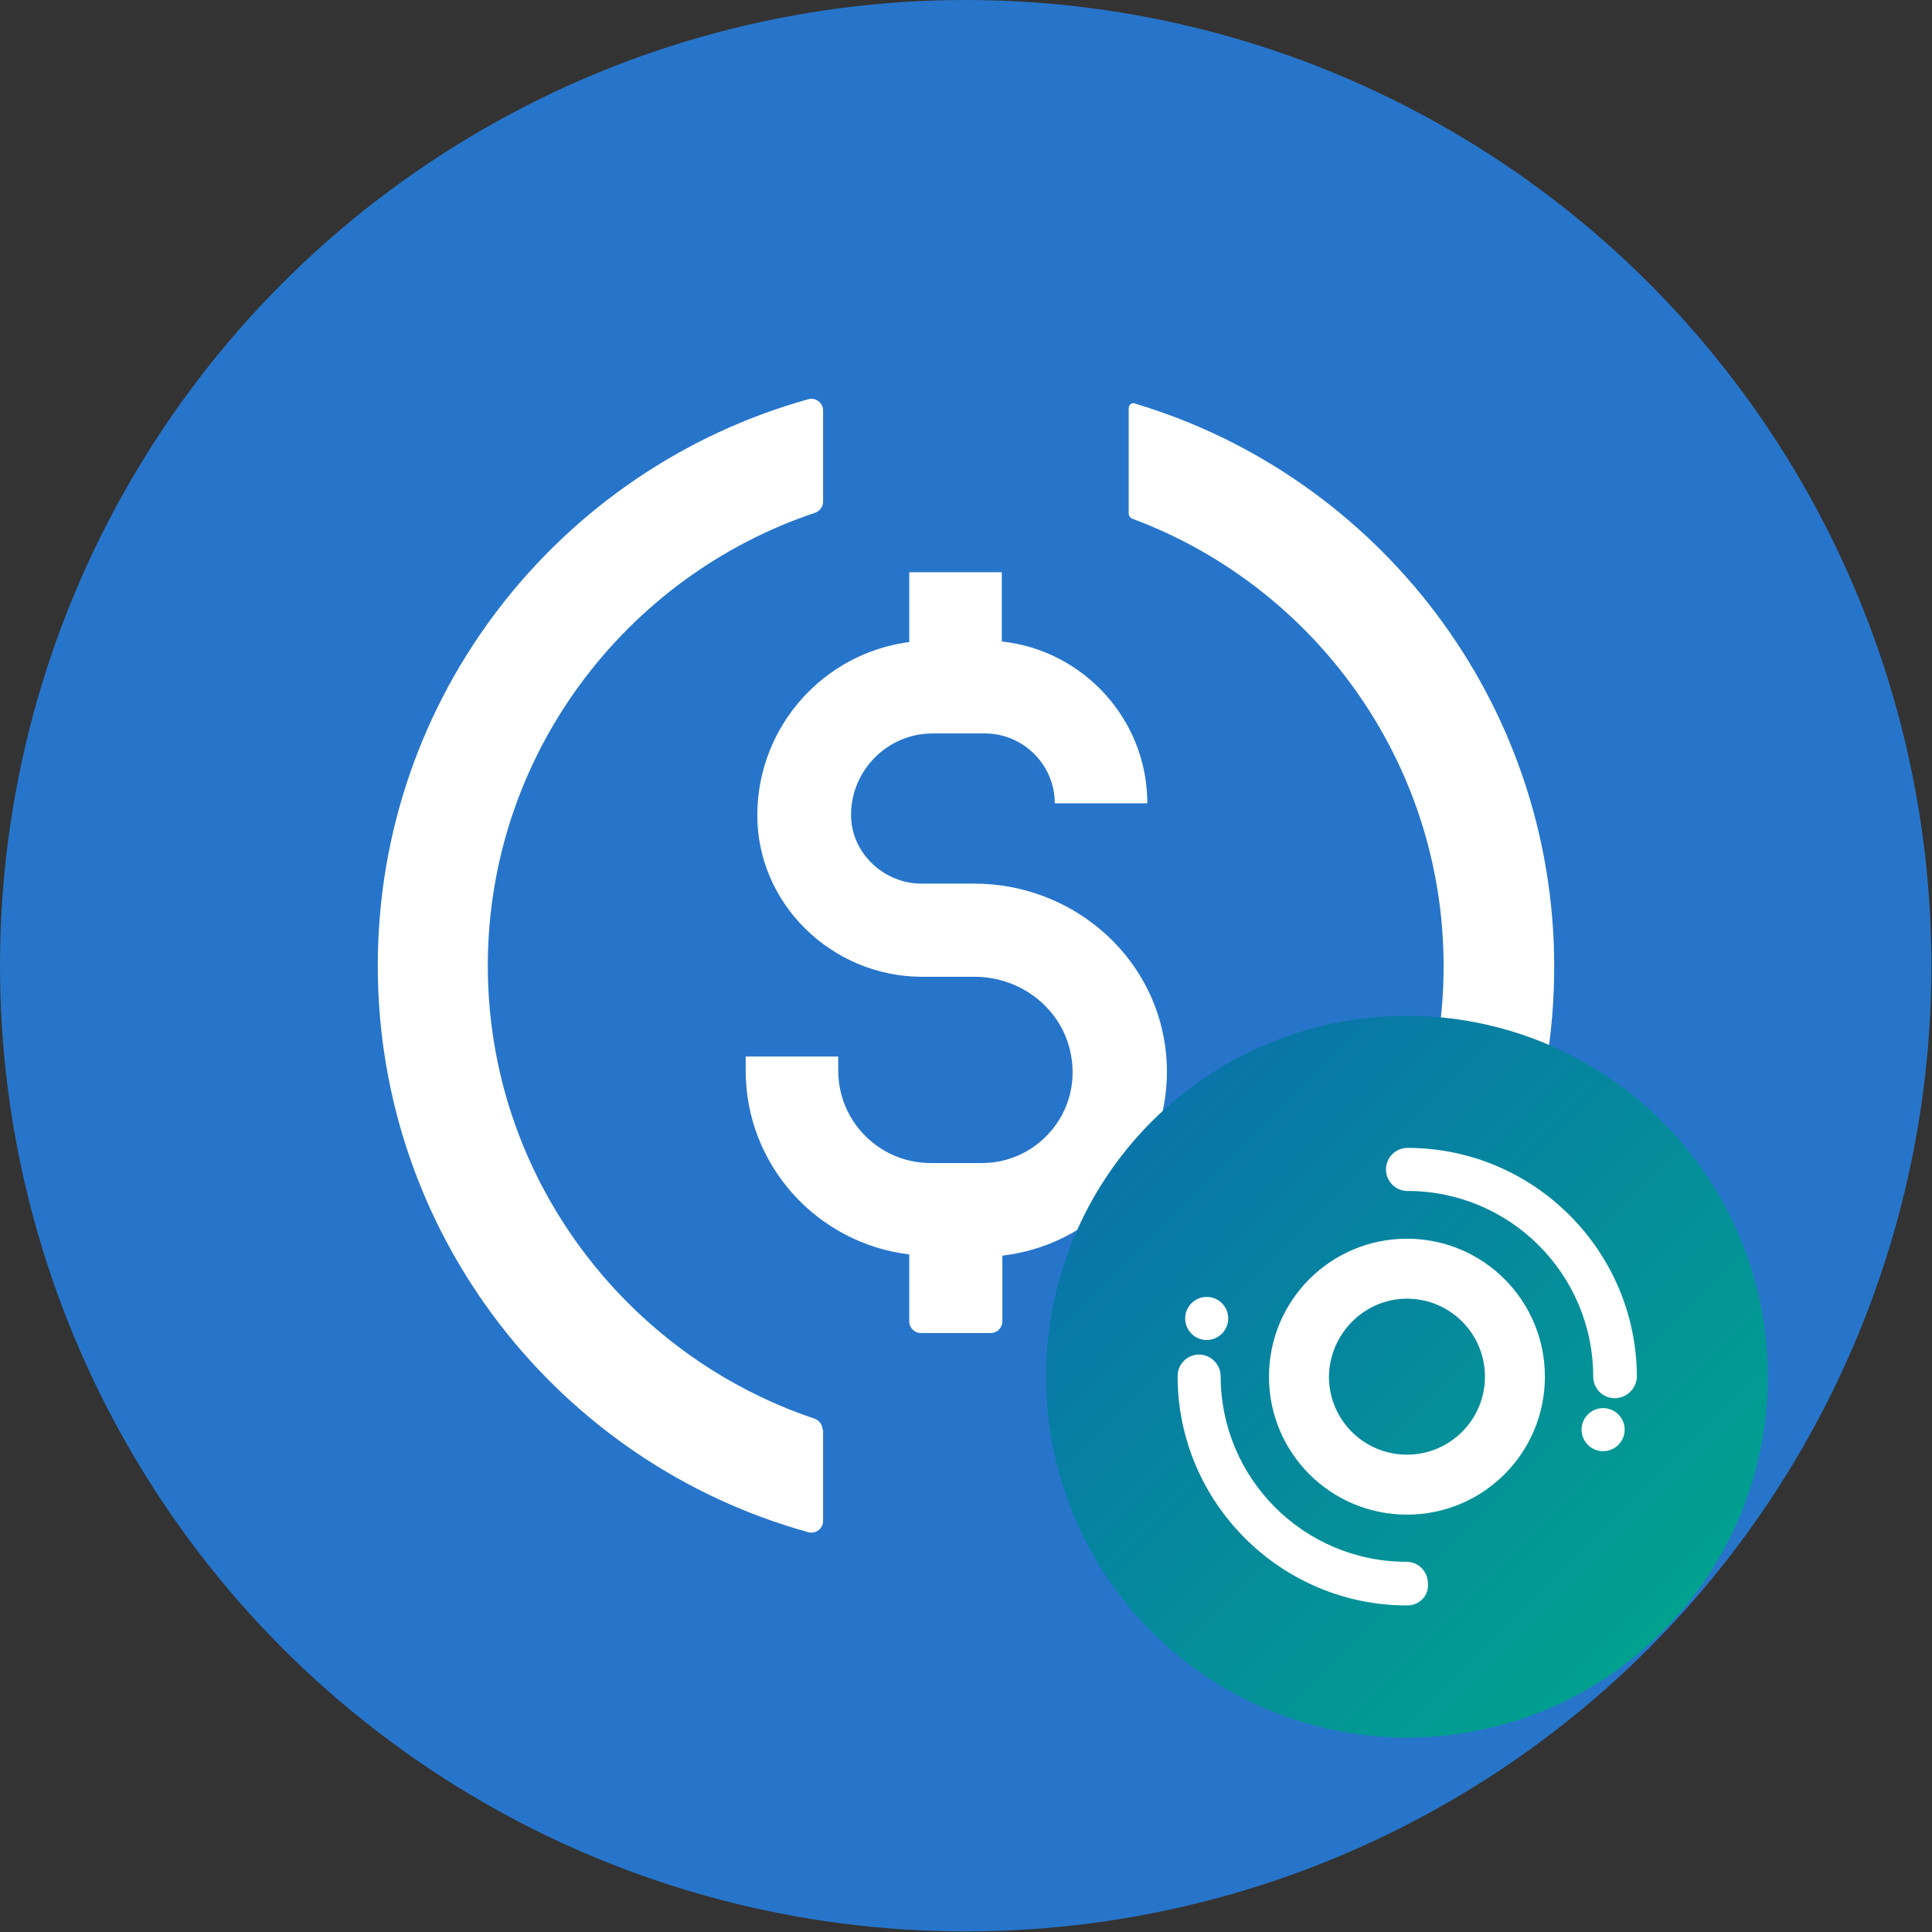 <?xml version="1.0" encoding="utf-8"?>
<!-- Generator: Adobe Illustrator 26.0.2, SVG Export Plug-In . SVG Version: 6.00 Build 0)  -->
<svg version="1.1" id="Layer_1" xmlns="http://www.w3.org/2000/svg" xmlns:xlink="http://www.w3.org/1999/xlink" x="0px" y="0px"
	 viewBox="0 0 331.9 331.9" style="enable-background:new 0 0 331.9 331.9;" xml:space="preserve">
<rect x="0" y="0" width="331.9" height="331.9" fill="#333333" stroke="none"/>
<style type="text/css">
	.st0{fill:#E5F3FF;}
	.st1{fill:none;stroke:#000000;stroke-width:1.5;stroke-miterlimit:10;}
	.st2{fill:none;stroke:#000000;stroke-width:0.25;stroke-miterlimit:10;}
	.st3{fill:#FFFFFF;}
	.st4{fill:url(#Oval_00000010274416943960024190000015678799929274041254_);}
	.st5{fill:#FDC134;}
	.st6{fill:url(#SVGID_1_);}
	.st7{fill:#2775CA;}
	.st8{fill:url(#SVGID_00000103975801779981371780000012364452205026390694_);}
</style>
<g>
	<g>
		<circle class="st7" cx="165.9" cy="165.9" r="165.9"/>
		<g>
			<g>
				<path class="st3" d="M141.3,245.6c0-0.9-0.6-1.6-1.4-1.9c-32.5-10.9-56.1-41.7-56.1-77.8S107.4,99,140,88.1
					c0.8-0.3,1.4-1,1.4-1.9V70.5c0-1.3-1.3-2.3-2.6-1.9c-42.6,11.9-73.9,50.9-73.9,97.3s31.3,85.5,73.9,97.3
					c1.3,0.4,2.6-0.6,2.6-1.9V245.6z"/>
				<path class="st3" d="M193.9,70.2v18c0,0.4,0.3,0.8,0.6,0.9c31.2,11.6,53.5,41.7,53.5,76.9s-22.3,65.3-53.5,76.9
					c-0.4,0.1-0.6,0.5-0.6,0.9v18c0,0.7,0.7,1.2,1.3,1c41.6-12.5,71.8-51.1,71.8-96.7s-30.3-84.2-71.8-96.7
					C194.5,69,193.9,69.5,193.9,70.2z"/>
			</g>
			<path class="st3" d="M200.2,180c-2.1-16.3-16.4-28.2-32.8-28.2h-9.1c-6.5,0-12.1-5.3-12.1-11.8c0-7.7,6.3-14,14-14h9
				c6.6,0,12,5.4,12,12c0,0,0,0,0,0h15.9c0,0,0,0,0,0c0-14.4-11-26.3-25-27.8c0,0,0,0,0,0V98.3c0,0,0,0,0,0h-15.9c0,0,0,0,0,0v12
				c0,0,0,0,0,0c-14.6,1.9-25.9,14.3-26.1,29.4c-0.2,15.5,12.8,28.1,28.3,28.1h9c8.1,0,15.2,5.6,16.6,13.5
				c1.8,9.9-5.8,18.5-15.3,18.5h-8.8c-8.8,0-15.9-7.1-15.9-15.9v-2.4c0,0,0,0,0,0h-15.9c0,0,0,0,0,0v2.4c0,16.3,12.3,29.7,28.1,31.6
				c0,0,0,0,0,0V227c0,1.1,0.9,2,2,2h12c1.1,0,2-0.9,2-2v-11.3c0,0,0,0,0,0C189.5,213.7,202.5,198,200.2,180z"/>
		</g>
	</g>
	<g>
		<linearGradient id="SVGID_1_" gradientUnits="userSpaceOnUse" x1="192.756" y1="187.466" x2="284.771" y2="279.482">
			<stop  offset="4.333454e-02" style="stop-color:#0974A9"/>
			<stop  offset="1" style="stop-color:#01A08F"/>
		</linearGradient>
		<circle class="st6" cx="241.7" cy="236.5" r="62"/>
		<g>
			<g>
				<path class="st3" d="M241.7,223.1c7.4,0,13.4,6,13.4,13.4c0,7.4-6,13.4-13.4,13.4s-13.4-6-13.4-13.4
					C228.4,229.1,234.4,223.1,241.7,223.1 M241.7,212.8c-13.1,0-23.7,10.6-23.7,23.7c0,13.1,10.6,23.7,23.7,23.7
					s23.7-10.6,23.7-23.7C265.4,223.4,254.8,212.8,241.7,212.8L241.7,212.8z"/>
			</g>
			<g>
				<path class="st3" d="M277.4,240.2c-2.1,0-3.7-1.7-3.7-3.7c0-17.6-14.3-31.9-31.9-31.9c-2.1,0-3.7-1.7-3.7-3.7
					c0-2.1,1.7-3.7,3.7-3.7c21.7,0,39.4,17.7,39.4,39.4C281.1,238.5,279.5,240.2,277.4,240.2z"/>
			</g>
			<g>
				<path class="st3" d="M241.7,275.8c-21.7,0-39.4-17.7-39.4-39.4c0-2.1,1.7-3.7,3.7-3.7s3.7,1.7,3.7,3.7
					c0,17.6,14.3,31.9,31.9,31.9c2.1,0,3.7,1.7,3.7,3.7C245.5,274.2,243.8,275.8,241.7,275.8z"/>
			</g>
			<g>
				<circle class="st3" cx="207.3" cy="226.5" r="3.7"/>
			</g>
			<g>
				<circle class="st3" cx="275.4" cy="245.6" r="3.7"/>
			</g>
		</g>
	</g>
</g>
</svg>
